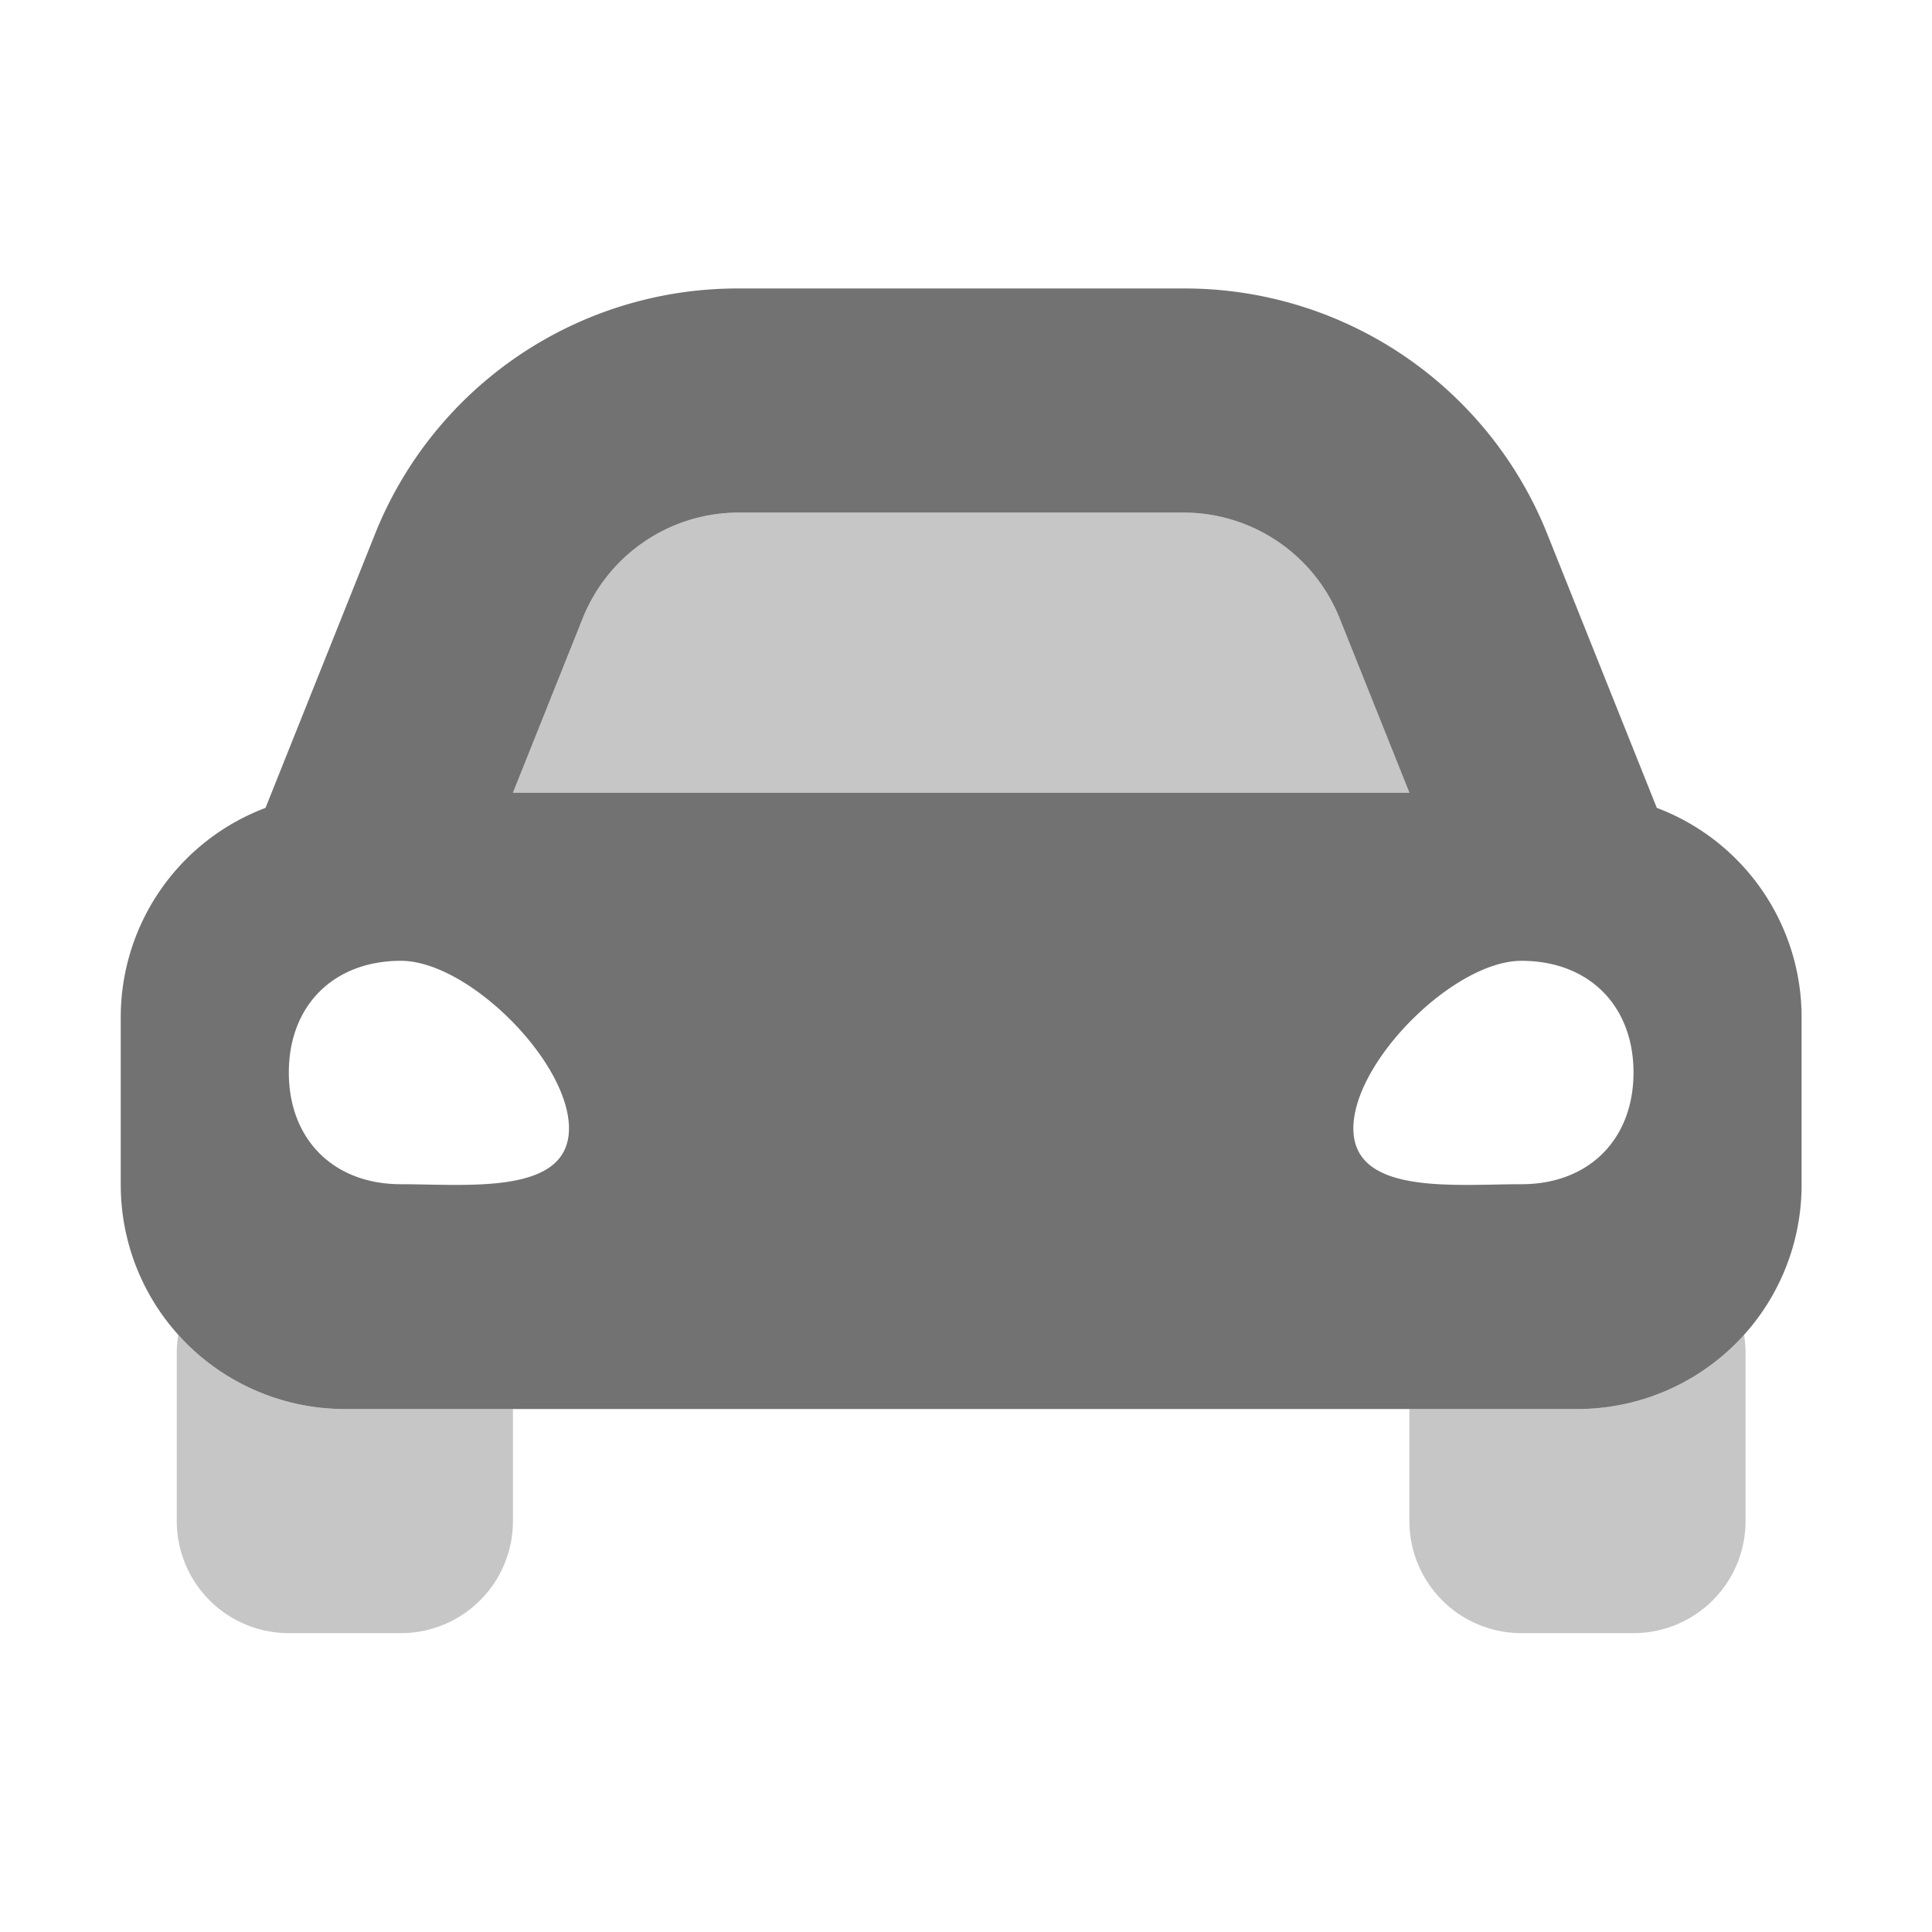 ﻿<?xml version='1.0' encoding='UTF-8'?>
<svg viewBox="-2 -1.066 32 32" xmlns="http://www.w3.org/2000/svg">
  <g transform="matrix(0.058, 0, 0, 0.058, 0, 0)">
    <defs>
      <style>.fa-secondary{opacity:.4}</style>
    </defs>
    <path d="M176.5, 128L303.5, 128A48 48 0 0 1 348.07, 158.17L368, 208L112, 208L131.93, 158.17A48 48 0 0 1 176.5, 128zM416, 384L368, 384L368, 416A32 32 0 0 0 400, 448L432, 448A32 32 0 0 0 464, 416L464, 368A31.28 31.28 0 0 0 463.57, 362.8A63.81 63.81 0 0 1 416, 384zM64, 384A63.81 63.81 0 0 1 16.43, 362.8A31.28 31.28 0 0 0 16, 368L16, 416A32 32 0 0 0 48, 448L80, 448A32 32 0 0 0 112, 416L112, 384z" fill="#727272" opacity="0.4" fill-opacity="1" class="Black" />
    <path d="M438.66, 212.33L407.49, 134.4A111.47 111.47 0 0 0 303.5, 64L176.5, 64A111.47 111.47 0 0 0 72.5, 134.4L41.34, 212.33A63.88 63.88 0 0 0 0, 272L0, 320A64 64 0 0 0 64, 384L416, 384A64 64 0 0 0 480, 320L480, 272A63.88 63.88 0 0 0 438.66, 212.33zM131.93, 158.17A48 48 0 0 1 176.5, 128L303.5, 128A48 48 0 0 1 348.07, 158.17L368, 208L112, 208zM80, 319.8C60.8, 319.8 48, 307.04 48, 287.9C48, 268.76 60.8, 256 80, 256C99.2, 256 128, 284.71 128, 303.85C128, 322.99 99.2, 319.8 80, 319.8zM400, 319.8C380.8, 319.8 352, 322.99 352, 303.85C352, 284.71 380.8, 256 400, 256C419.2, 256 432, 268.76 432, 287.9C432, 307.04 419.2, 319.8 400, 319.8z" fill="#727272" fill-opacity="1" class="Black" />
  </g>
</svg>